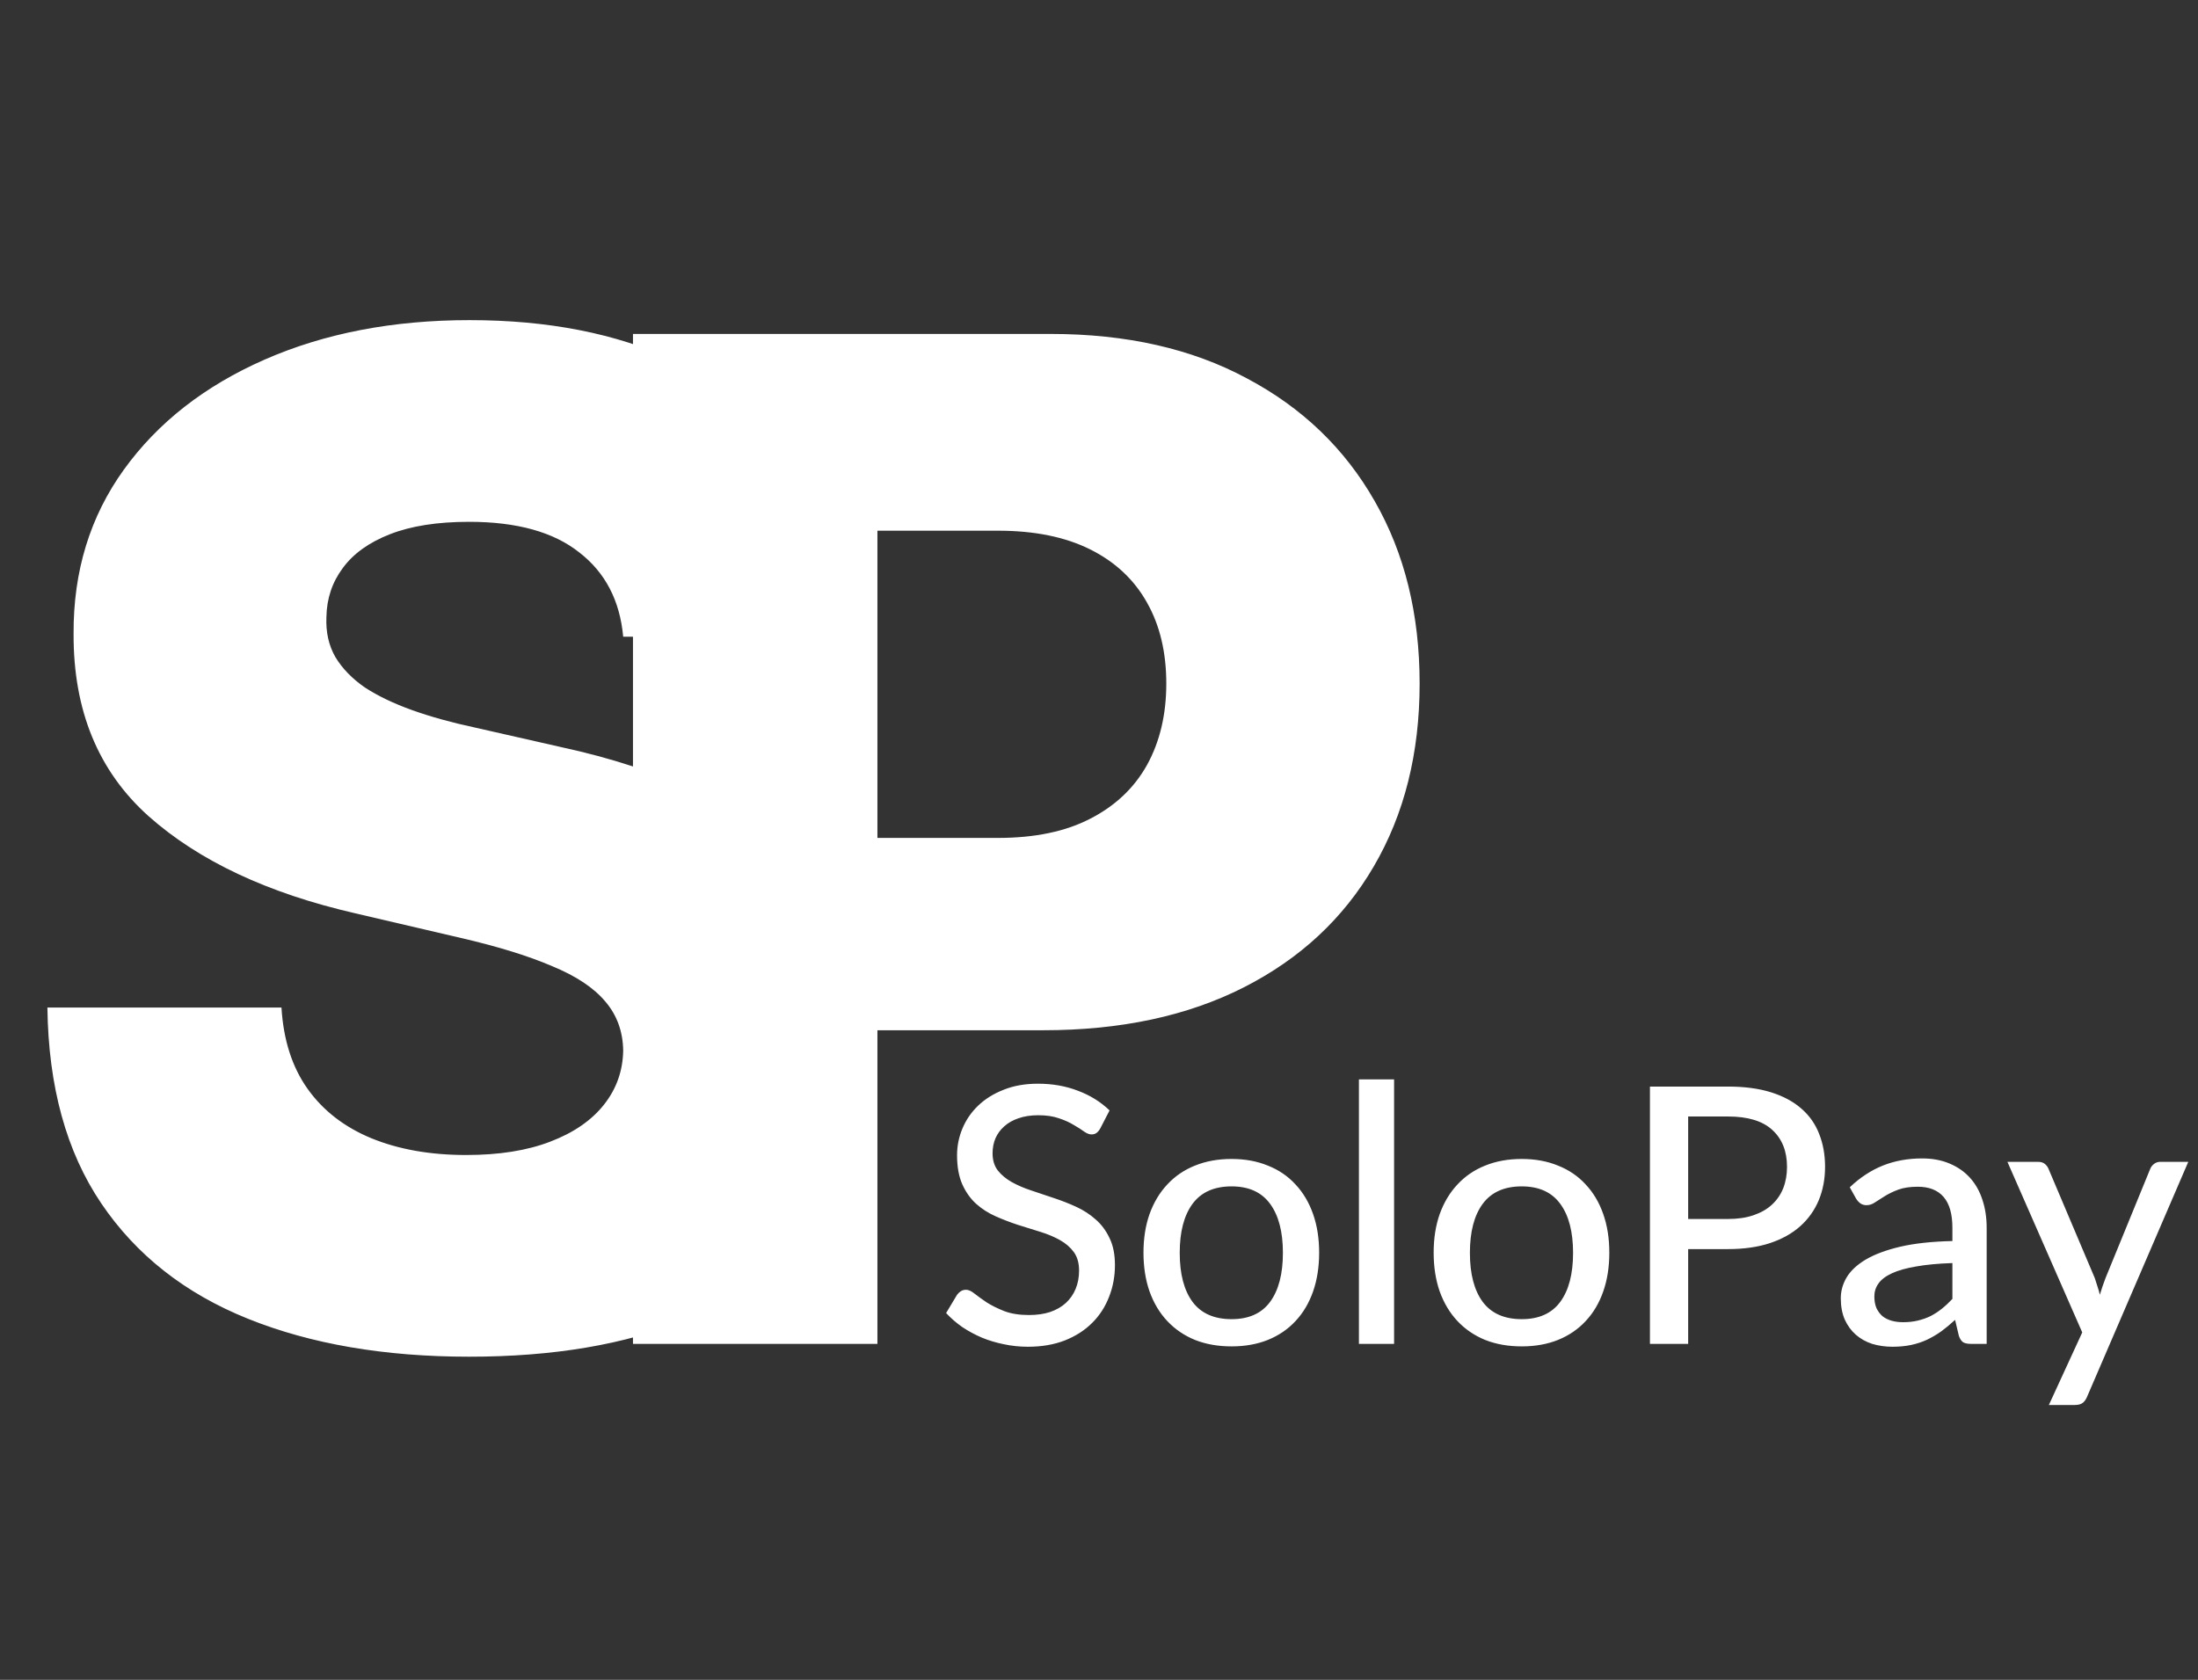 <svg width="157" height="120" viewBox="0 0 157 120" fill="none" xmlns="http://www.w3.org/2000/svg">
<rect x="0" y="0" width="157" height="120" fill="#333333" stroke="none"/>
<path d="M44.514 45.484C44.278 42.901 43.232 40.893 41.374 39.46C39.54 38.004 36.918 37.276 33.509 37.276C31.251 37.276 29.37 37.57 27.865 38.157C26.36 38.744 25.231 39.554 24.479 40.587C23.727 41.597 23.338 42.76 23.315 44.075C23.268 45.155 23.48 46.106 23.95 46.928C24.444 47.75 25.149 48.478 26.066 49.112C27.007 49.723 28.136 50.263 29.452 50.733C30.769 51.203 32.251 51.614 33.897 51.966L40.105 53.375C43.679 54.15 46.83 55.183 49.558 56.475C52.309 57.767 54.613 59.305 56.471 61.09C58.352 62.875 59.775 64.93 60.739 67.255C61.703 69.579 62.197 72.186 62.22 75.075C62.197 79.631 61.045 83.541 58.764 86.806C56.483 90.07 53.202 92.571 48.923 94.309C44.666 96.047 39.529 96.916 33.509 96.916C27.465 96.916 22.198 96.012 17.707 94.203C13.215 92.395 9.723 89.647 7.231 85.96C4.738 82.273 3.457 77.611 3.386 71.975H20.105C20.246 74.3 20.87 76.237 21.975 77.787C23.08 79.337 24.596 80.512 26.525 81.31C28.477 82.109 30.734 82.508 33.297 82.508C35.648 82.508 37.647 82.191 39.293 81.557C40.963 80.923 42.245 80.042 43.138 78.915C44.032 77.787 44.49 76.496 44.514 75.04C44.49 73.678 44.067 72.515 43.244 71.552C42.421 70.566 41.151 69.721 39.434 69.016C37.741 68.288 35.578 67.619 32.944 67.008L25.396 65.247C19.141 63.814 14.215 61.501 10.617 58.307C7.019 55.089 5.232 50.745 5.256 45.273C5.232 40.811 6.431 36.9 8.853 33.542C11.275 30.184 14.626 27.565 18.906 25.686C23.186 23.808 28.065 22.868 33.544 22.868C39.141 22.868 43.996 23.819 48.111 25.722C52.25 27.6 55.46 30.242 57.741 33.648C60.022 37.053 61.186 40.999 61.233 45.484H44.514ZM45.213 96V23.855H75.054C80.462 23.855 85.13 24.911 89.057 27.025C93.007 29.115 96.052 32.039 98.192 35.797C100.332 39.531 101.402 43.875 101.402 48.831C101.402 53.809 100.309 58.166 98.122 61.9C95.958 65.611 92.866 68.487 88.845 70.531C84.824 72.574 80.051 73.596 74.525 73.596H56.112V59.857H71.279C73.913 59.857 76.112 59.399 77.876 58.483C79.662 57.567 81.015 56.287 81.932 54.643C82.849 52.976 83.307 51.038 83.307 48.831C83.307 46.6 82.849 44.674 81.932 43.053C81.015 41.409 79.662 40.141 77.876 39.249C76.088 38.356 73.89 37.91 71.279 37.91H62.673V96H45.213ZM78.588 80.614C78.503 80.76 78.413 80.866 78.319 80.934C78.225 81.003 78.106 81.037 77.96 81.037C77.806 81.037 77.631 80.969 77.435 80.832C77.238 80.687 76.99 80.529 76.691 80.358C76.401 80.179 76.051 80.021 75.641 79.885C75.23 79.74 74.739 79.667 74.167 79.667C73.628 79.667 73.154 79.74 72.744 79.885C72.342 80.021 72.005 80.213 71.731 80.461C71.458 80.7 71.249 80.986 71.103 81.318C70.967 81.643 70.898 81.997 70.898 82.381C70.898 82.876 71.022 83.285 71.27 83.61C71.526 83.934 71.86 84.211 72.27 84.442C72.68 84.672 73.146 84.873 73.667 85.043C74.188 85.214 74.722 85.393 75.269 85.581C75.816 85.76 76.35 85.969 76.871 86.208C77.392 86.447 77.858 86.75 78.268 87.117C78.678 87.475 79.007 87.919 79.255 88.448C79.511 88.969 79.639 89.609 79.639 90.368C79.639 91.179 79.498 91.938 79.216 92.646C78.943 93.355 78.541 93.973 78.011 94.502C77.482 95.031 76.828 95.45 76.051 95.757C75.282 96.055 74.406 96.205 73.423 96.205C72.834 96.205 72.261 96.145 71.706 96.026C71.15 95.915 70.625 95.757 70.129 95.552C69.634 95.339 69.168 95.087 68.733 94.797C68.305 94.498 67.921 94.165 67.579 93.798L68.361 92.493C68.438 92.39 68.527 92.305 68.63 92.237C68.741 92.168 68.865 92.134 69.002 92.134C69.181 92.134 69.386 92.228 69.617 92.416C69.856 92.604 70.147 92.813 70.488 93.043C70.839 93.265 71.253 93.47 71.731 93.658C72.219 93.845 72.808 93.939 73.5 93.939C74.064 93.939 74.568 93.867 75.013 93.722C75.457 93.568 75.828 93.355 76.127 93.082C76.435 92.8 76.67 92.463 76.832 92.07C76.995 91.678 77.076 91.243 77.076 90.765C77.076 90.227 76.952 89.788 76.704 89.446C76.456 89.105 76.127 88.819 75.717 88.589C75.307 88.358 74.841 88.162 74.32 88C73.799 87.838 73.265 87.671 72.718 87.501C72.172 87.322 71.637 87.117 71.116 86.886C70.595 86.656 70.129 86.357 69.719 85.99C69.309 85.615 68.98 85.15 68.733 84.595C68.485 84.032 68.361 83.341 68.361 82.522C68.361 81.865 68.489 81.229 68.745 80.614C69.002 80 69.373 79.458 69.86 78.989C70.356 78.511 70.963 78.131 71.68 77.85C72.398 77.559 73.218 77.414 74.141 77.414C75.175 77.414 76.123 77.581 76.986 77.914C77.858 78.238 78.614 78.707 79.255 79.322L78.588 80.614ZM87.97 82.79C88.927 82.79 89.79 82.948 90.559 83.264C91.337 83.571 91.995 84.019 92.533 84.608C93.08 85.188 93.498 85.892 93.789 86.72C94.079 87.539 94.225 88.461 94.225 89.485C94.225 90.509 94.079 91.435 93.789 92.262C93.498 93.09 93.08 93.794 92.533 94.374C91.995 94.955 91.337 95.403 90.559 95.718C89.79 96.026 88.927 96.179 87.97 96.179C87.005 96.179 86.133 96.026 85.356 95.718C84.587 95.403 83.929 94.955 83.382 94.374C82.835 93.794 82.412 93.09 82.113 92.262C81.823 91.435 81.677 90.509 81.677 89.485C81.677 88.461 81.823 87.539 82.113 86.72C82.412 85.892 82.835 85.188 83.382 84.608C83.929 84.019 84.587 83.571 85.356 83.264C86.133 82.948 87.005 82.79 87.97 82.79ZM87.97 94.234C89.201 94.234 90.119 93.82 90.726 92.992C91.332 92.164 91.636 90.999 91.636 89.498C91.636 87.996 91.332 86.831 90.726 86.003C90.119 85.167 89.201 84.749 87.97 84.749C86.723 84.749 85.791 85.167 85.176 86.003C84.57 86.831 84.266 87.996 84.266 89.498C84.266 90.999 84.57 92.164 85.176 92.992C85.791 93.82 86.723 94.234 87.97 94.234ZM99.578 77.107V96H97.066V77.107H99.578ZM108.697 82.79C109.654 82.79 110.516 82.948 111.285 83.264C112.063 83.571 112.721 84.019 113.259 84.608C113.806 85.188 114.225 85.892 114.515 86.72C114.806 87.539 114.951 88.461 114.951 89.485C114.951 90.509 114.806 91.435 114.515 92.262C114.225 93.09 113.806 93.794 113.259 94.374C112.721 94.955 112.063 95.403 111.285 95.718C110.516 96.026 109.654 96.179 108.697 96.179C107.731 96.179 106.86 96.026 106.082 95.718C105.313 95.403 104.655 94.955 104.108 94.374C103.561 93.794 103.139 93.09 102.839 92.262C102.549 91.435 102.404 90.509 102.404 89.485C102.404 88.461 102.549 87.539 102.839 86.72C103.139 85.892 103.561 85.188 104.108 84.608C104.655 84.019 105.313 83.571 106.082 83.264C106.86 82.948 107.731 82.79 108.697 82.79ZM108.697 94.234C109.927 94.234 110.845 93.82 111.452 92.992C112.059 92.164 112.362 90.999 112.362 89.498C112.362 87.996 112.059 86.831 111.452 86.003C110.845 85.167 109.927 84.749 108.697 84.749C107.449 84.749 106.518 85.167 105.903 86.003C105.296 86.831 104.993 87.996 104.993 89.498C104.993 90.999 105.296 92.164 105.903 92.992C106.518 93.82 107.449 94.234 108.697 94.234ZM123.428 87.078C124.12 87.078 124.727 86.989 125.248 86.81C125.778 86.63 126.218 86.379 126.568 86.054C126.927 85.722 127.196 85.329 127.375 84.877C127.555 84.416 127.644 83.908 127.644 83.354C127.644 82.236 127.294 81.357 126.594 80.717C125.901 80.077 124.846 79.757 123.428 79.757H120.583V87.078H123.428ZM123.428 77.619C124.607 77.619 125.632 77.756 126.504 78.029C127.375 78.302 128.097 78.69 128.67 79.194C129.242 79.689 129.665 80.29 129.939 80.998C130.221 81.707 130.362 82.492 130.362 83.354C130.362 84.216 130.212 85.009 129.913 85.734C129.614 86.451 129.174 87.07 128.593 87.59C128.012 88.111 127.286 88.516 126.414 88.806C125.551 89.088 124.556 89.229 123.428 89.229H120.583V96H117.853V77.619H123.428ZM139.457 90.227C138.44 90.261 137.577 90.342 136.868 90.47C136.159 90.59 135.582 90.752 135.138 90.957C134.694 91.162 134.373 91.405 134.177 91.686C133.98 91.96 133.882 92.267 133.882 92.608C133.882 92.932 133.933 93.214 134.036 93.453C134.147 93.683 134.292 93.875 134.472 94.029C134.66 94.174 134.878 94.281 135.125 94.349C135.373 94.417 135.642 94.451 135.933 94.451C136.317 94.451 136.667 94.413 136.984 94.336C137.308 94.259 137.612 94.153 137.894 94.016C138.175 93.871 138.445 93.696 138.701 93.491C138.957 93.286 139.209 93.052 139.457 92.787V90.227ZM132.126 84.813C132.853 84.122 133.639 83.605 134.484 83.264C135.339 82.923 136.275 82.752 137.291 82.752C138.035 82.752 138.692 82.876 139.265 83.123C139.837 83.362 140.32 83.699 140.713 84.134C141.106 84.57 141.401 85.09 141.597 85.696C141.802 86.302 141.905 86.972 141.905 87.706V96H140.79C140.542 96 140.354 95.962 140.226 95.885C140.098 95.799 139.995 95.646 139.919 95.424L139.649 94.285C139.316 94.592 138.987 94.865 138.662 95.104C138.338 95.334 137.996 95.535 137.637 95.706C137.287 95.868 136.911 95.992 136.509 96.077C136.108 96.162 135.663 96.205 135.176 96.205C134.664 96.205 134.181 96.136 133.728 96C133.284 95.855 132.895 95.637 132.562 95.347C132.229 95.057 131.964 94.694 131.767 94.259C131.579 93.824 131.485 93.316 131.485 92.736C131.485 92.224 131.622 91.733 131.895 91.264C132.177 90.786 132.63 90.359 133.254 89.984C133.886 89.609 134.707 89.301 135.715 89.062C136.732 88.823 137.979 88.687 139.457 88.653V87.706C139.457 86.724 139.248 85.99 138.829 85.504C138.41 85.018 137.795 84.774 136.984 84.774C136.437 84.774 135.975 84.843 135.599 84.979C135.232 85.116 134.912 85.269 134.638 85.44C134.373 85.602 134.138 85.751 133.933 85.888C133.737 86.025 133.532 86.093 133.318 86.093C133.147 86.093 132.998 86.046 132.87 85.952C132.75 85.858 132.652 85.747 132.575 85.619L132.126 84.813ZM156.306 82.995L149.078 99.776C149.001 99.964 148.898 100.109 148.77 100.211C148.642 100.314 148.454 100.365 148.206 100.365H146.348L148.732 95.181L143.387 82.995H145.566C145.78 82.995 145.946 83.046 146.066 83.149C146.186 83.251 146.271 83.366 146.322 83.494L149.629 91.302C149.697 91.499 149.761 91.699 149.821 91.904C149.889 92.1 149.945 92.296 149.988 92.493C150.048 92.288 150.112 92.088 150.18 91.891C150.248 91.686 150.321 91.486 150.398 91.29L153.589 83.494C153.649 83.349 153.743 83.23 153.871 83.136C153.999 83.042 154.144 82.995 154.307 82.995H156.306Z" fill="white"/>
</svg>
